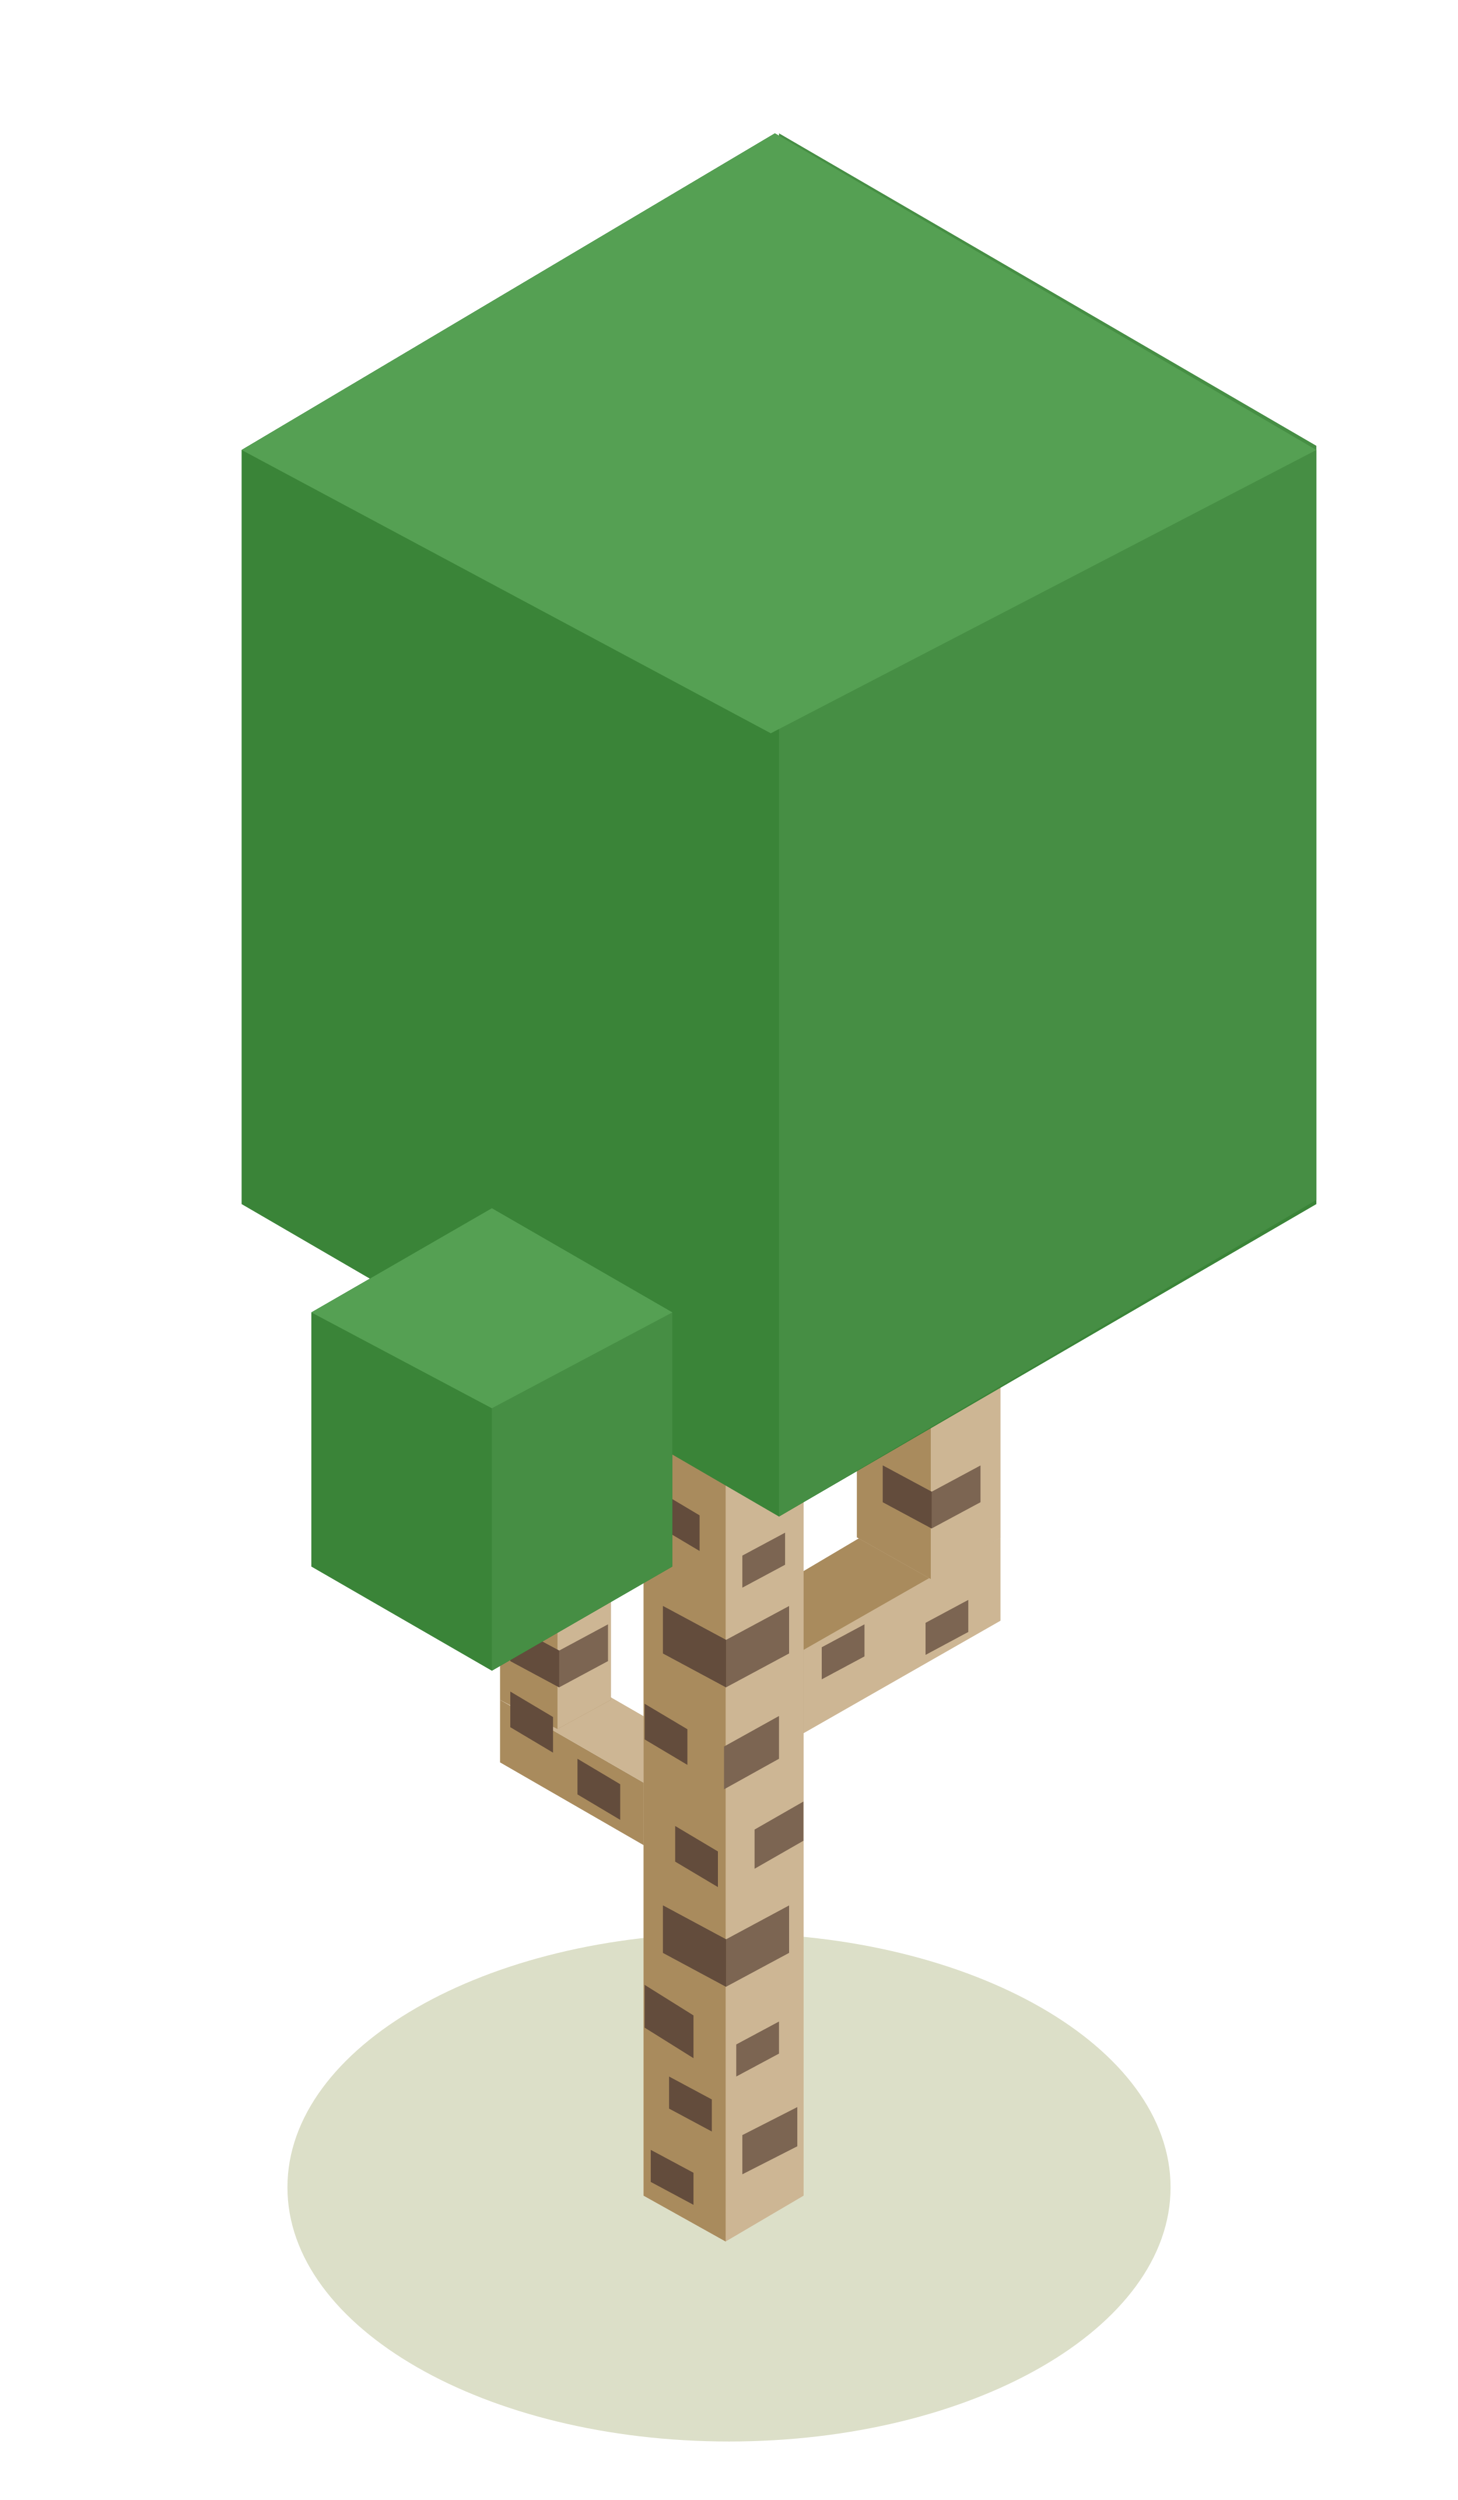 <svg width="350" height="600" viewBox="0 0 350 600" fill="none" xmlns="http://www.w3.org/2000/svg">
<g opacity="0.8">
<path d="M175 586C233.542 586 281 558.689 281 525C281 491.311 233.542 464 175 464C116.458 464 69 491.311 69 525C69 558.689 116.458 586 175 586Z" fill="#707918" fill-opacity="0.3"/>
</g>
<path d="M240.174 368.996L192.906 396.996L176.166 386.996L223.433 358.996L240.174 368.996Z" fill="#A98B5D"/>
<path d="M192.906 415.995L240.173 388.995V368.995L192.906 395.995V415.995Z" fill="#CDB694"/>
<path d="M176.166 386.997V405.997L192.906 415.997V396.997L176.166 386.997Z" fill="#A98B5D"/>
<path d="M120.039 407.999L156.474 428.999L170.26 420.999L133.825 399.999L120.039 407.999Z" fill="#CDB694"/>
<path d="M156.474 444.002L120.039 423.002V408.002L156.474 429.002V444.002Z" fill="#A98B5D"/>
<path d="M170.261 420.996V435.996L156.475 443.996V428.996L170.261 420.996Z" fill="#A98B5D"/>
<path d="M120.039 407.995L133.825 414.995L146.626 407.995V332.995L133.825 325.995L120.039 332.995V407.995Z" fill="#A98B5D"/>
<path d="M133.824 325.995L146.625 332.995V407.995L133.824 414.995V325.995Z" fill="#CDB694"/>
<path d="M192.908 526.996L174.198 537.996L154.503 526.996V217.996L174.198 205.996L192.908 217.996V526.996Z" fill="#CDB694"/>
<path d="M174.198 205.996L154.503 217.996V526.996L174.198 537.996V205.996Z" fill="#A98B5D"/>
<path d="M240.178 368.995L223.437 378.995L205.712 368.995V273.995L222.452 263.995L240.178 273.995V368.995Z" fill="#CDB694"/>
<path d="M223.437 263.995H222.452L205.712 273.995V368.995L223.437 378.995V263.995Z" fill="#A98B5D"/>
<g clip-path="url(#clip0)">
<path d="M167.943 363.711L157.682 357.6V366.155L167.943 372.266V363.711Z" fill="#634C3C"/>
</g>
<path d="M235.375 360.556L223.648 366.858L211.92 360.556V351.733L223.648 358.035L235.375 351.733V360.556Z" fill="#7C6552"/>
<path d="M223.648 358.035L211.92 351.733V360.556L223.648 366.858V358.035Z" fill="#634C3C"/>
<path d="M189.426 468.723L174.287 476.858L159.148 468.723V457.333L174.287 465.468L189.426 457.333V468.723Z" fill="#7C6552"/>
<path d="M174.287 465.468L159.148 457.333V468.723L174.287 476.858V465.468Z" fill="#634C3C"/>
<path d="M189.426 396.856L174.287 404.992L159.148 396.856V385.467L174.287 393.602L189.426 385.467V396.856Z" fill="#7C6552"/>
<path d="M174.287 393.602L159.148 385.467V396.856L174.287 404.992V393.602Z" fill="#634C3C"/>
<path d="M145.955 398.689L134.227 404.991L122.5 398.689V389.866L134.227 396.168L145.955 389.866V398.689Z" fill="#7C6552"/>
<path d="M134.227 396.168L122.5 389.866V398.689L134.227 404.991V396.168Z" fill="#634C3C"/>
<path d="M316 289L187 364L58 289V108L186.015 32L316 108V289Z" fill="#3A8438"/>
<path d="M187 32V364L316 288V107L187 32Z" fill="#468E44"/>
<path d="M185.031 176L58 108L186.015 32L316 108L185.031 176Z" fill="#55A053"/>
<path d="M161.397 376L118.068 401L74.74 376V315L118.068 290L161.397 315V376Z" fill="#3A8438"/>
<path d="M118.067 290V401L161.395 376V315L118.067 290Z" fill="#468E44"/>
<path d="M118.068 338L74.74 315L118.068 290L161.397 315L118.068 338Z" fill="#55A053"/>
<g clip-path="url(#clip1)">
<path d="M165.011 415.045L154.75 408.934V417.489L165.011 423.6V415.045Z" fill="#634C3C"/>
</g>
<g clip-path="url(#clip2)">
<path d="M148.886 428.245L138.625 422.134V430.689L148.886 436.8V428.245Z" fill="#634C3C"/>
</g>
<g clip-path="url(#clip3)">
<path d="M132.761 412.111L122.5 406V414.556L132.761 420.667V412.111Z" fill="#634C3C"/>
</g>
<path d="M172.341 444.378L162.08 438.267V446.822L172.341 452.933V444.378Z" fill="#634C3C"/>
<path d="M166.477 483.734L154.75 476.4V486.667L166.477 494V483.734Z" fill="#634C3C"/>
<path d="M170.875 503.9L160.614 498.4V506.1L170.875 511.6V503.9Z" fill="#634C3C"/>
<path d="M166.477 521.5L156.216 516V523.7L166.477 529.2V521.5Z" fill="#634C3C"/>
<path d="M181.136 439.123L192.864 432.4V441.812L181.136 448.534V439.123Z" fill="#7C6552"/>
<path d="M173.807 419.2L187 411.866V422.133L173.807 429.466V419.2Z" fill="#7C6552"/>
<path d="M197.262 395.366L207.523 389.866V397.566L197.262 403.066V395.366Z" fill="#7C6552"/>
<path d="M178.204 373.366L188.466 367.866V375.566L178.204 381.066V373.366Z" fill="#7C6552"/>
<path d="M222.182 389.5L232.443 384V391.7L222.182 397.2V389.5Z" fill="#7C6552"/>
<path d="M176.739 490.7L187 485.2V492.9L176.739 498.4V490.7Z" fill="#7C6552"/>
<path d="M178.205 512.456L191.398 505.733V515.145L178.205 521.867V512.456Z" fill="#7C6552"/>
<defs>
<clipPath id="clip0">
<rect width="10.261" height="14.667" fill="white" transform="translate(157.682 357.6)"/>
</clipPath>
<clipPath id="clip1">
<rect width="10.261" height="14.667" fill="white" transform="translate(154.75 408.934)"/>
</clipPath>
<clipPath id="clip2">
<rect width="10.261" height="14.667" fill="white" transform="translate(138.625 422.134)"/>
</clipPath>
<clipPath id="clip3">
<rect width="10.261" height="14.667" fill="white" transform="translate(122.5 406)"/>
</clipPath>
</defs>
</svg>
